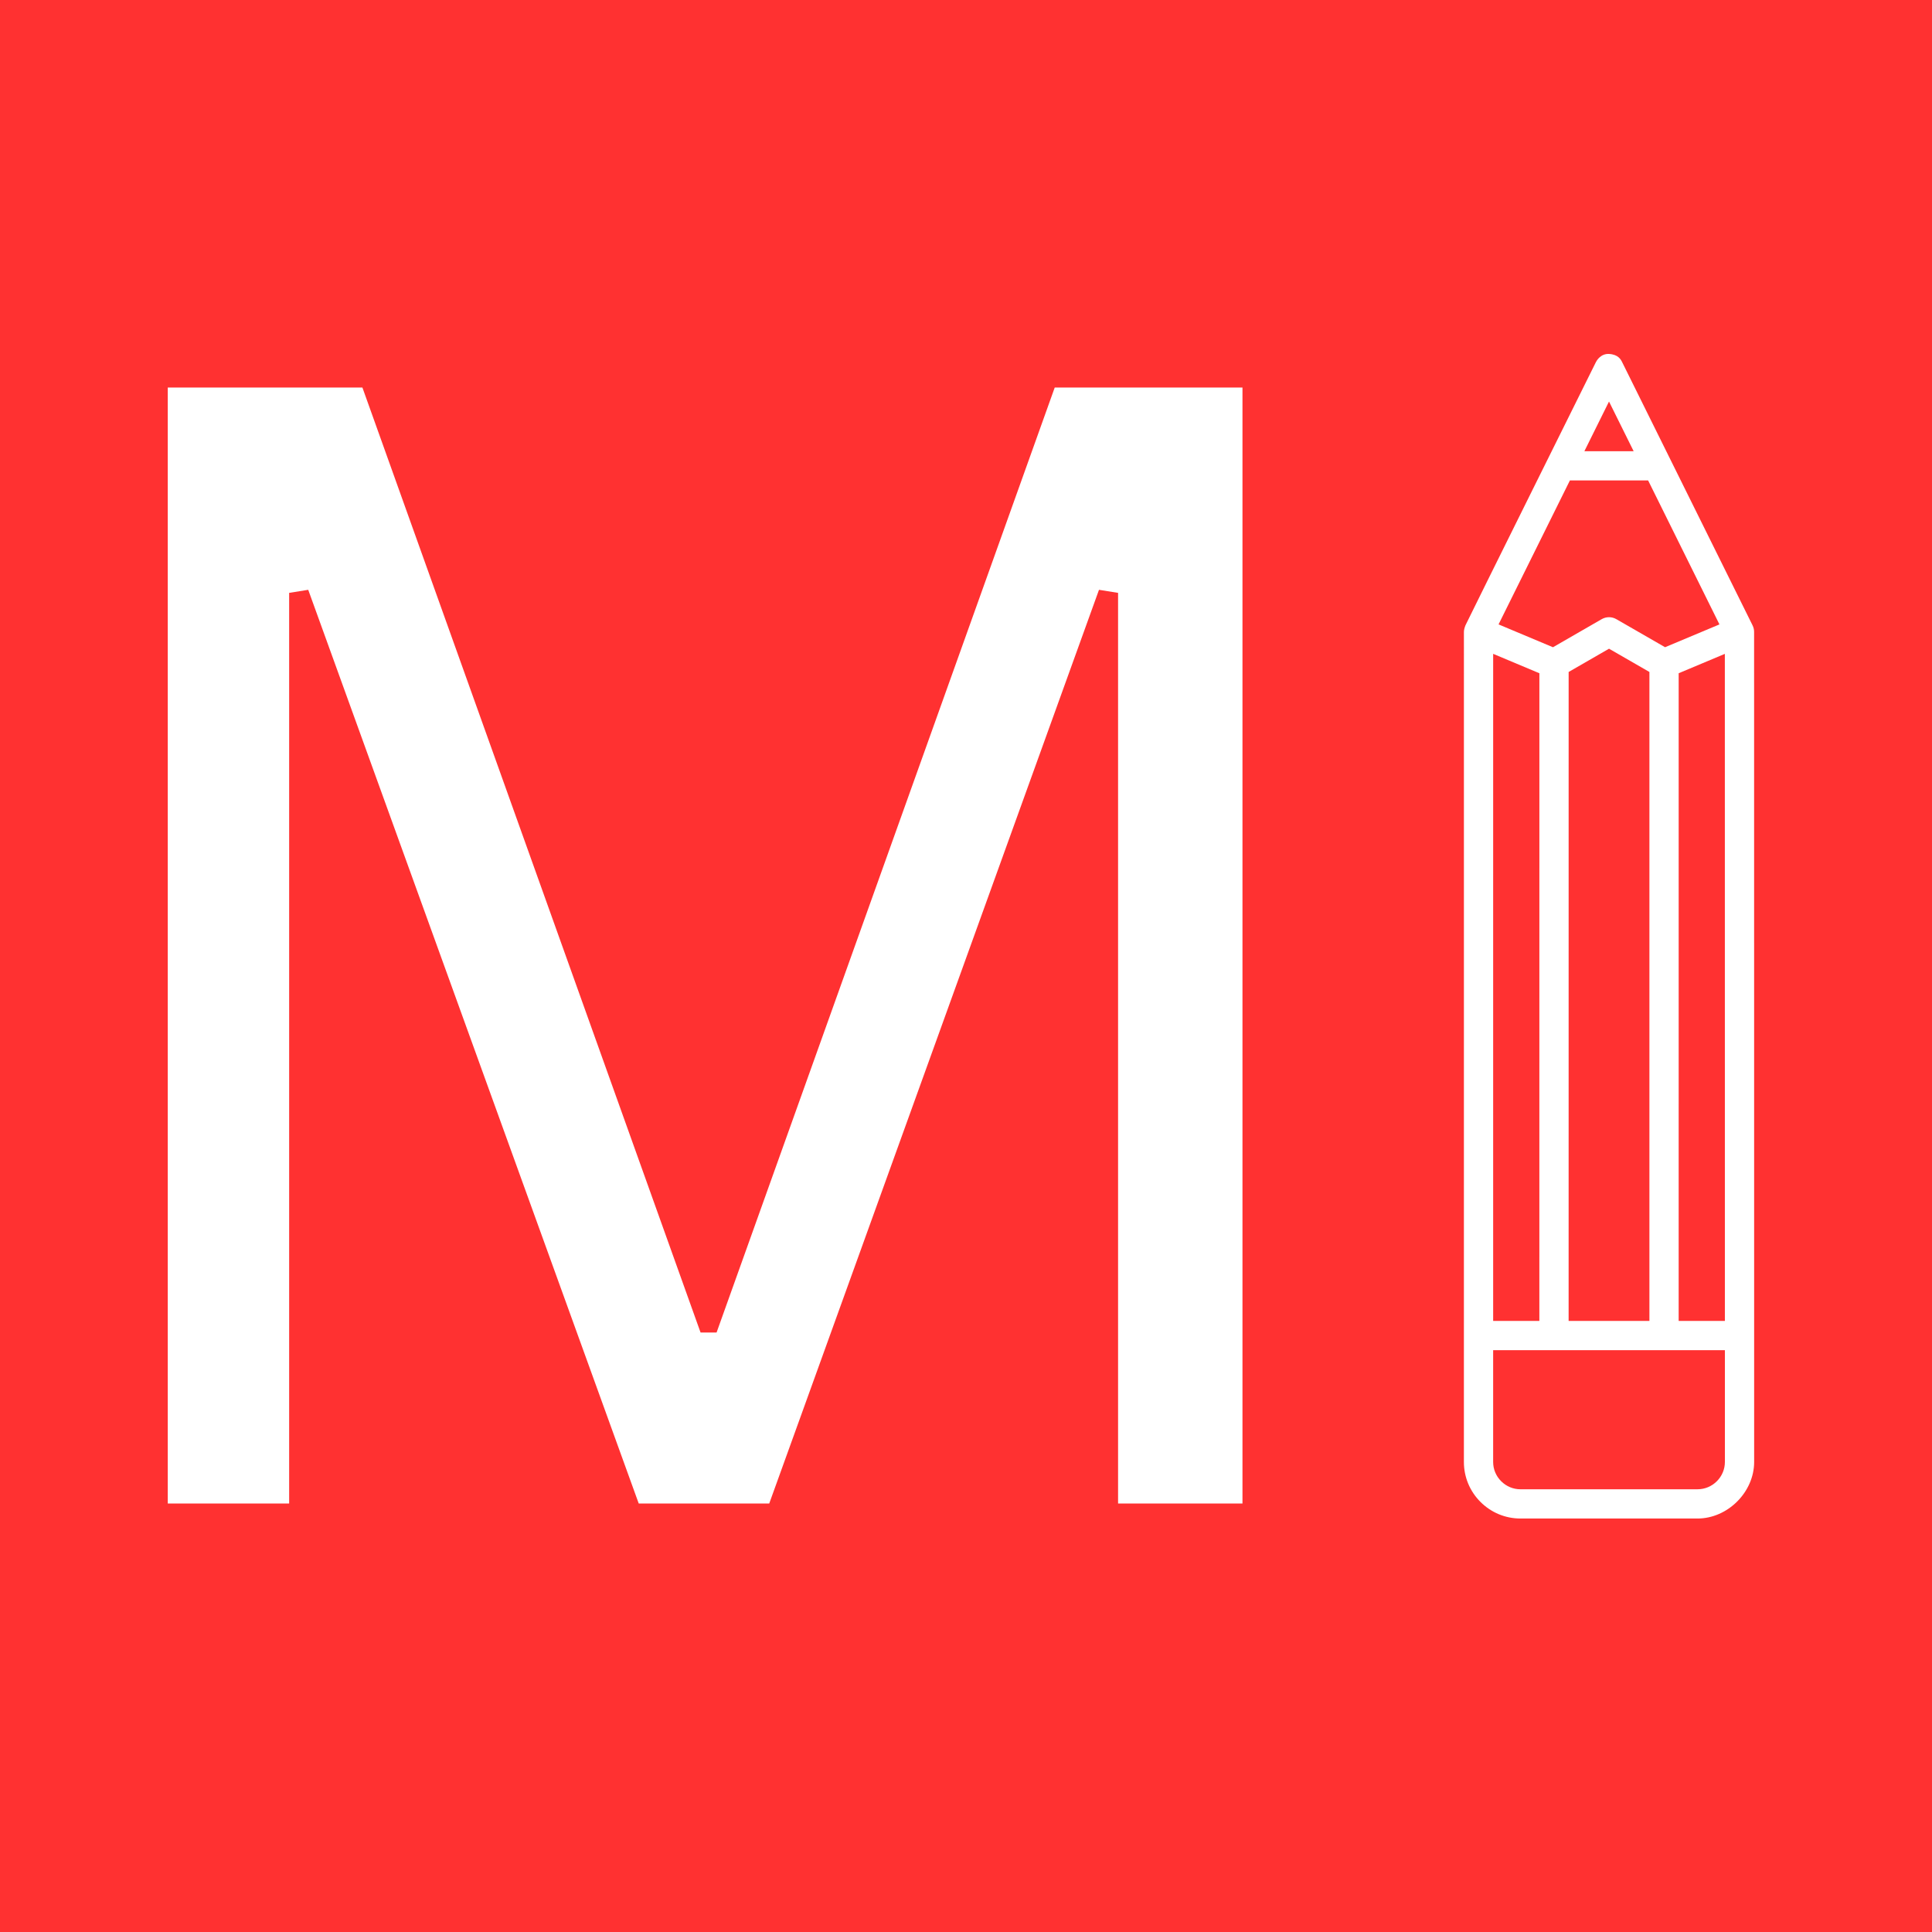 <svg xmlns="http://www.w3.org/2000/svg" xmlns:xlink="http://www.w3.org/1999/xlink" width="1080" zoomAndPan="magnify" viewBox="0 0 810 810" height="1080" preserveAspectRatio="xMidYMid meet" version="1.0"><defs><g/><clipPath id="b883d6fde7"><path d="M 613 148 L 736 148 L 736 637 L 613 637 Z M 613 148 " clip-rule="nonzero"/></clipPath><clipPath id="a1a60559fb"><path d="M 945.496 415.703 L 676.09 685.113 L 405.09 414.113 L 674.5 144.707 Z M 945.496 415.703 " clip-rule="nonzero"/></clipPath><clipPath id="a23c3dff52"><path d="M 945.496 415.703 L 676.09 685.113 L 405.09 414.113 L 674.5 144.707 Z M 945.496 415.703 " clip-rule="nonzero"/></clipPath></defs><rect x="-81" width="972" fill="#ffffff" y="-81" height="972" fill-opacity="1"/><rect x="-81" width="972" fill="#ff3131" y="-81" height="972" fill-opacity="1"/><g clip-path="url(#b883d6fde7)"><g clip-path="url(#a1a60559fb)"><g clip-path="url(#a23c3dff52)"><path fill="#ffffff" d="M 626.008 612.938 L 626.008 566.066 L 723.168 566.066 L 723.168 612.934 C 723.168 615.965 721.973 618.836 719.805 621.004 C 717.625 623.184 714.742 624.383 711.699 624.383 L 637.457 624.387 C 634.418 624.383 631.547 623.188 629.371 621.012 C 627.199 618.84 626.008 615.973 626.008 612.938 Z M 626.016 274.125 L 645.395 282.262 L 645.383 553.801 L 626.012 553.801 Z M 658.188 201.43 L 690.984 201.426 L 720.883 261.789 L 698.086 271.348 L 677.648 259.582 C 675.754 258.488 673.418 258.5 671.527 259.582 L 651.094 271.359 L 628.277 261.781 Z M 674.586 168.344 L 684.91 189.164 L 664.262 189.164 Z M 691.523 553.801 L 657.652 553.801 L 657.66 281.73 L 674.59 271.973 L 691.523 281.727 Z M 723.164 553.801 L 703.789 553.801 L 703.793 282.258 L 723.148 274.137 Z M 637.453 636.648 L 711.707 636.648 C 724.352 636.637 735.438 625.559 735.434 612.934 L 735.414 264.914 C 735.414 263.992 735.207 263.012 734.691 262.023 C 734.172 261.039 680.078 151.805 680.078 151.805 C 679.562 150.758 678.441 148.605 674.586 148.395 C 671.113 148.207 669.395 151.199 669.098 151.805 C 669.098 151.805 614.746 261.281 614.395 262.184 C 614.039 263.09 613.754 264.074 613.754 264.906 L 613.746 612.926 C 613.738 619.242 616.207 625.199 620.695 629.688 C 625.191 634.18 631.141 636.645 637.453 636.648 " fill-opacity="1" fill-rule="nonzero"/></g></g></g><g fill="#ffffff" fill-opacity="1"><g transform="translate(-0.383, 630.344)"><g><path d="M 121.609 0 L 70.719 0 L 70.719 -467.859 L 152.328 -467.859 L 294.094 -71.688 L 300.812 -71.688 L 442.578 -467.859 L 521.297 -467.859 L 521.297 0 L 469.141 0 L 469.141 -381.781 L 461.141 -383.062 L 322.891 0 L 268.172 0 L 129.609 -383.062 L 121.609 -381.781 Z M 121.609 0 "/></g></g></g></svg>